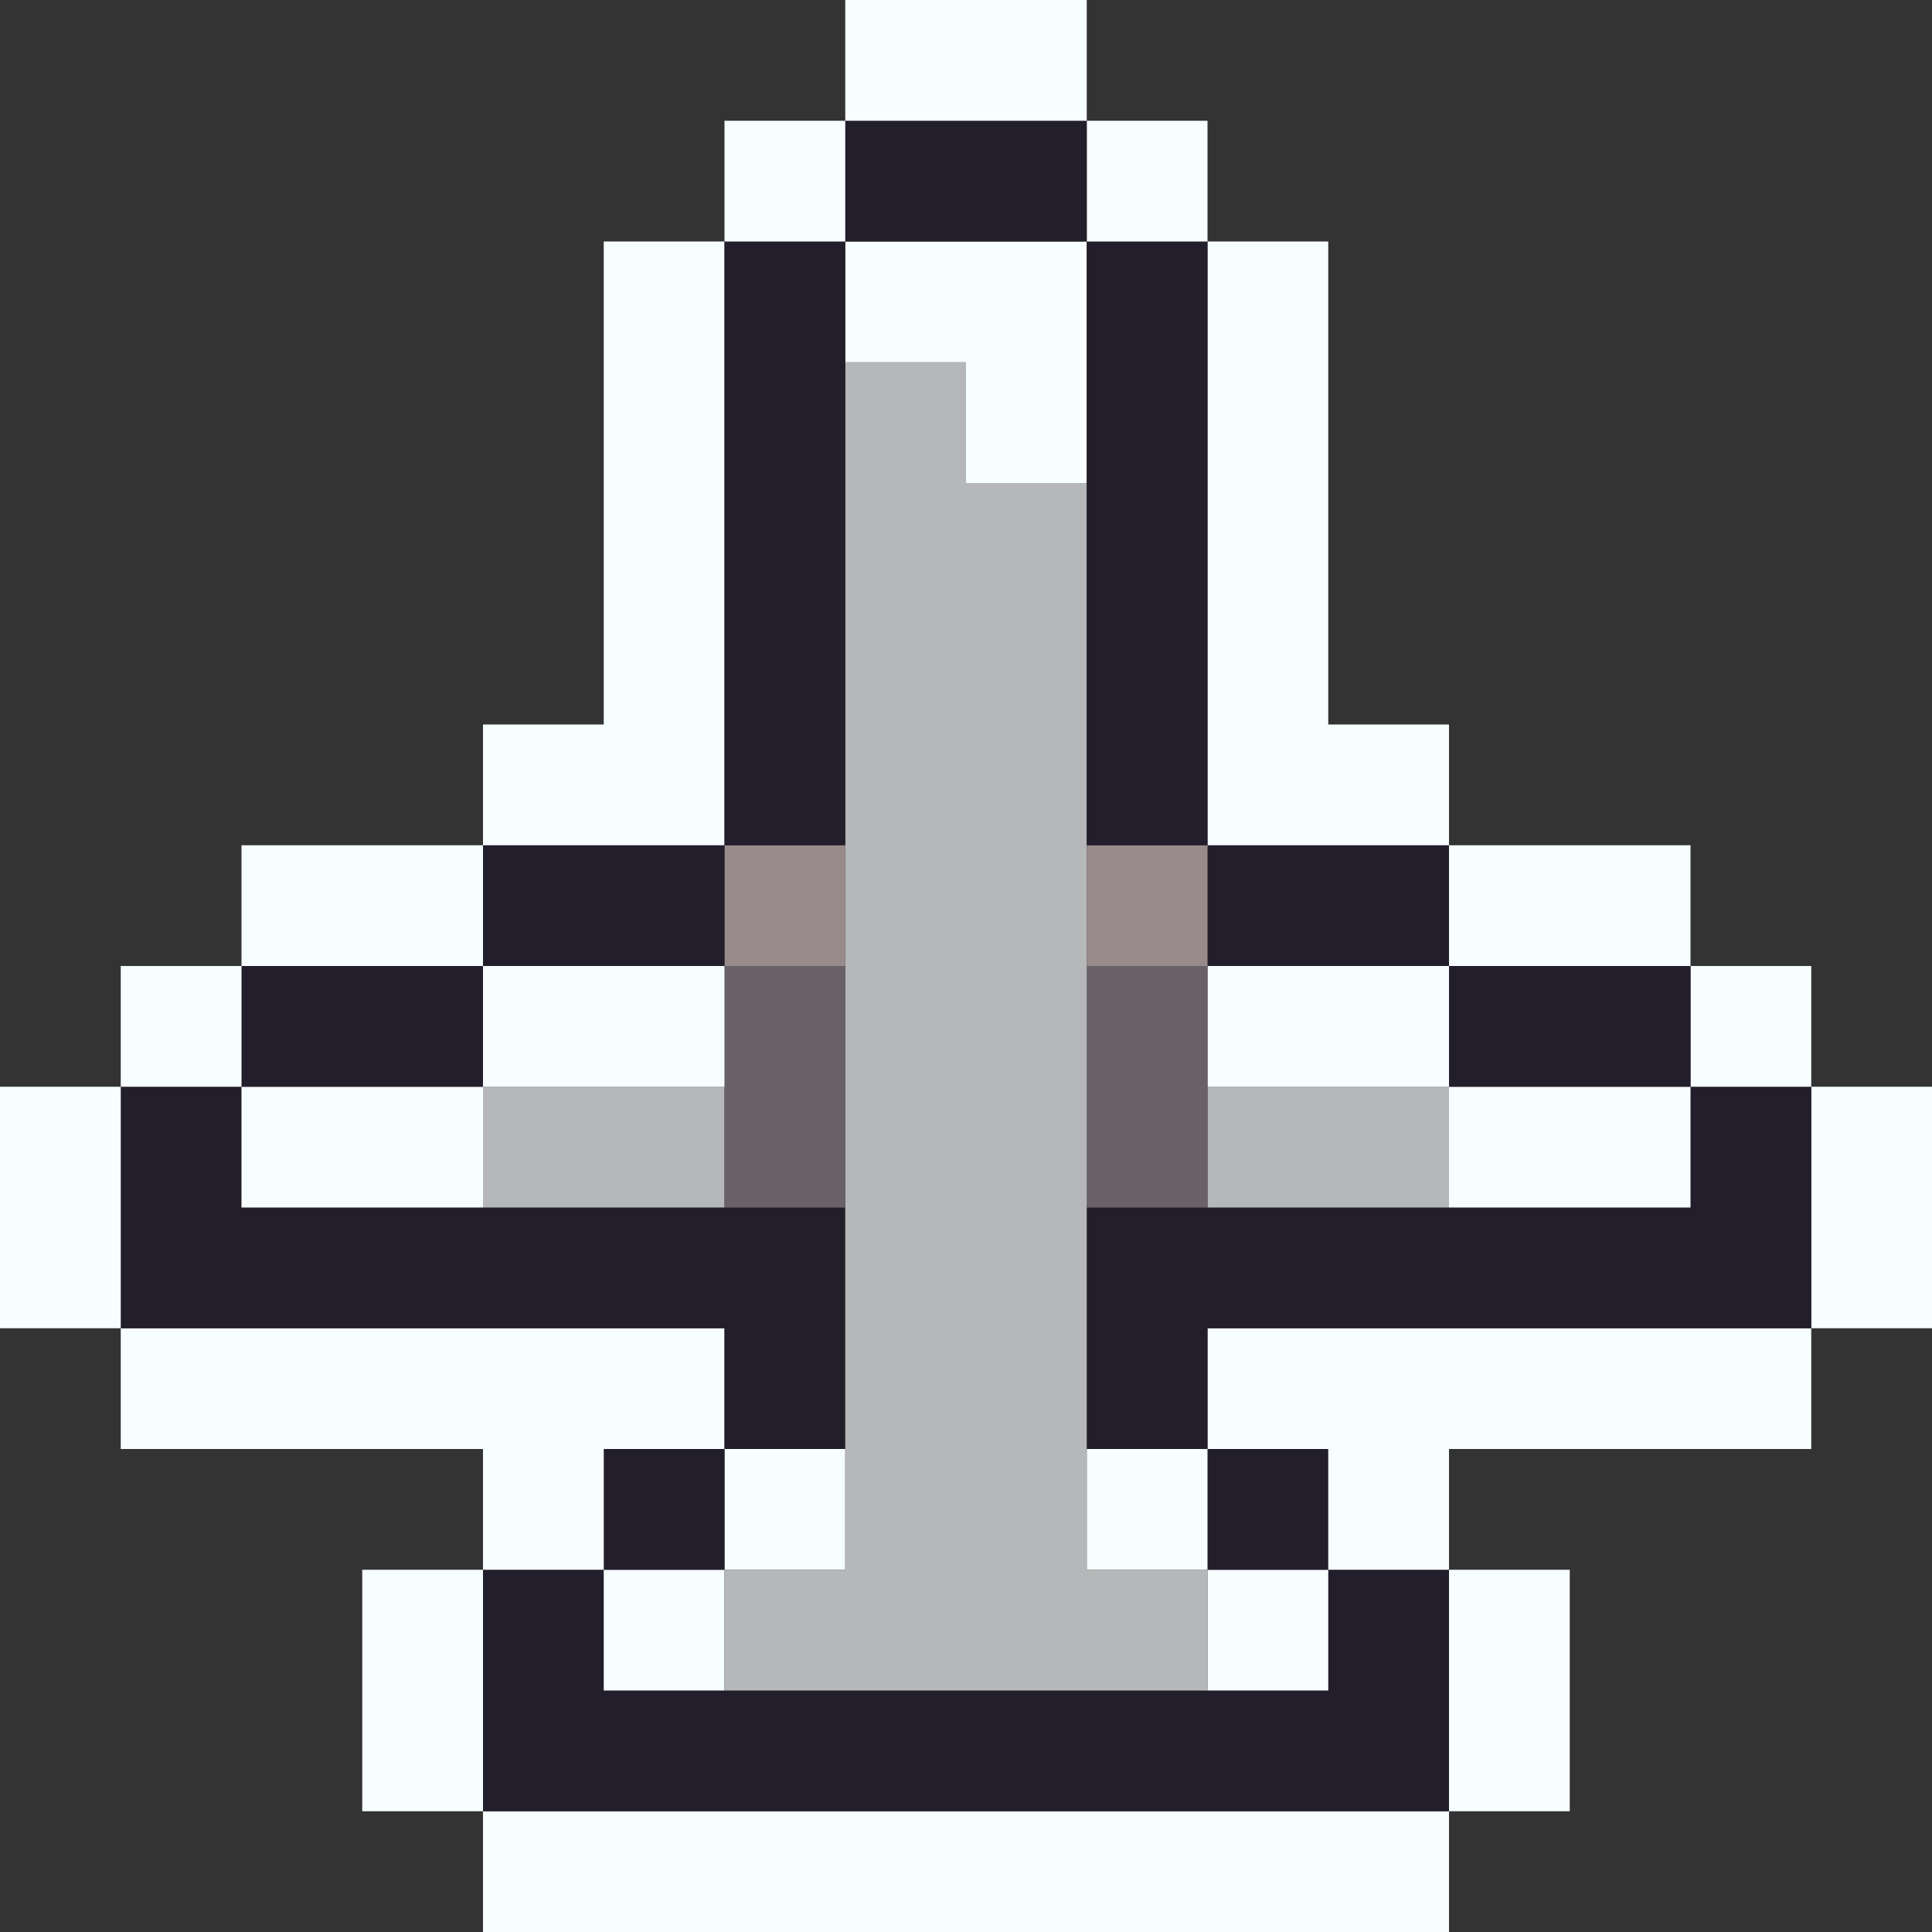 <svg id="Layer_1" data-name="Layer 1" xmlns="http://www.w3.org/2000/svg" viewBox="0 0 16 16"><rect x="0" y="0" width="16" height="16" fill="#333333" stroke="none"/><defs><style>.cls-1{fill:#f7feff;}.cls-2{fill:#231e2b;}.cls-3{fill:#b6b7b8;}.cls-4{fill:#696168;}.cls-5{fill:#998b8c;}</style></defs><title>plane</title><rect class="cls-1" x="4" y="15" width="8" height="1"/><rect class="cls-1" x="12" y="13" width="1" height="2"/><polygon class="cls-2" points="11 14 5 14 5 13 4 13 4 15 12 15 12 13 11 13 11 14"/><rect class="cls-1" x="10" y="13" width="1" height="1"/><rect class="cls-1" x="5" y="13" width="1" height="1"/><rect class="cls-1" x="3" y="13" width="1" height="2"/><rect class="cls-2" x="10" y="12" width="1" height="1"/><rect class="cls-1" x="9" y="12" width="1" height="1"/><rect class="cls-1" x="6" y="12" width="1" height="1"/><rect class="cls-2" x="5" y="12" width="1" height="1"/><polygon class="cls-1" points="5 12 6 12 6 11 1 11 1 12 4 12 4 13 5 13 5 12"/><polygon class="cls-1" points="10 11 10 12 11 12 11 13 12 13 12 12 15 12 15 11 10 11"/><polygon class="cls-2" points="6 11 6 12 7 12 7 10 2 10 2 9 1 9 1 11 6 11"/><rect class="cls-1" x="15" y="9" width="1" height="2"/><polygon class="cls-2" points="15 9 14 9 14 10 9 10 9 12 10 12 10 11 15 11 15 9"/><rect class="cls-1" x="12" y="9" width="2" height="1"/><rect class="cls-3" x="10" y="9" width="2" height="1"/><rect class="cls-3" x="4" y="9" width="2" height="1"/><rect class="cls-1" x="2" y="9" width="2" height="1"/><rect class="cls-1" y="9" width="1" height="2"/><rect class="cls-1" x="14" y="8" width="1" height="1"/><rect class="cls-2" x="12" y="8" width="2" height="1"/><rect class="cls-1" x="10" y="8" width="2" height="1"/><rect class="cls-4" x="9" y="8" width="1" height="2"/><polygon class="cls-3" points="9 4 8 4 8 3 7 3 7 13 6 13 6 14 10 14 10 13 9 13 9 4"/><rect class="cls-4" x="6" y="8" width="1" height="2"/><rect class="cls-1" x="4" y="8" width="2" height="1"/><rect class="cls-2" x="2" y="8" width="2" height="1"/><rect class="cls-1" x="1" y="8" width="1" height="1"/><rect class="cls-1" x="12" y="7" width="2" height="1"/><rect class="cls-2" x="10" y="7" width="2" height="1"/><rect class="cls-5" x="9" y="7" width="1" height="1"/><rect class="cls-5" x="6" y="7" width="1" height="1"/><rect class="cls-2" x="4" y="7" width="2" height="1"/><rect class="cls-1" x="2" y="7" width="2" height="1"/><polygon class="cls-1" points="6 7 6 2 5 2 5 6 4 6 4 7 6 7"/><polygon class="cls-1" points="10 7 12 7 12 6 11 6 11 2 10 2 10 7"/><polygon class="cls-1" points="8 4 9 4 9 2 7 2 7 3 8 3 8 4"/><rect class="cls-2" x="6" y="2" width="1" height="5"/><rect class="cls-2" x="9" y="2" width="1" height="5"/><rect class="cls-1" x="9" y="1" width="1" height="1"/><rect class="cls-2" x="7" y="1" width="2" height="1"/><rect class="cls-1" x="6" y="1" width="1" height="1"/><rect class="cls-1" x="7" width="2" height="1"/></svg>
